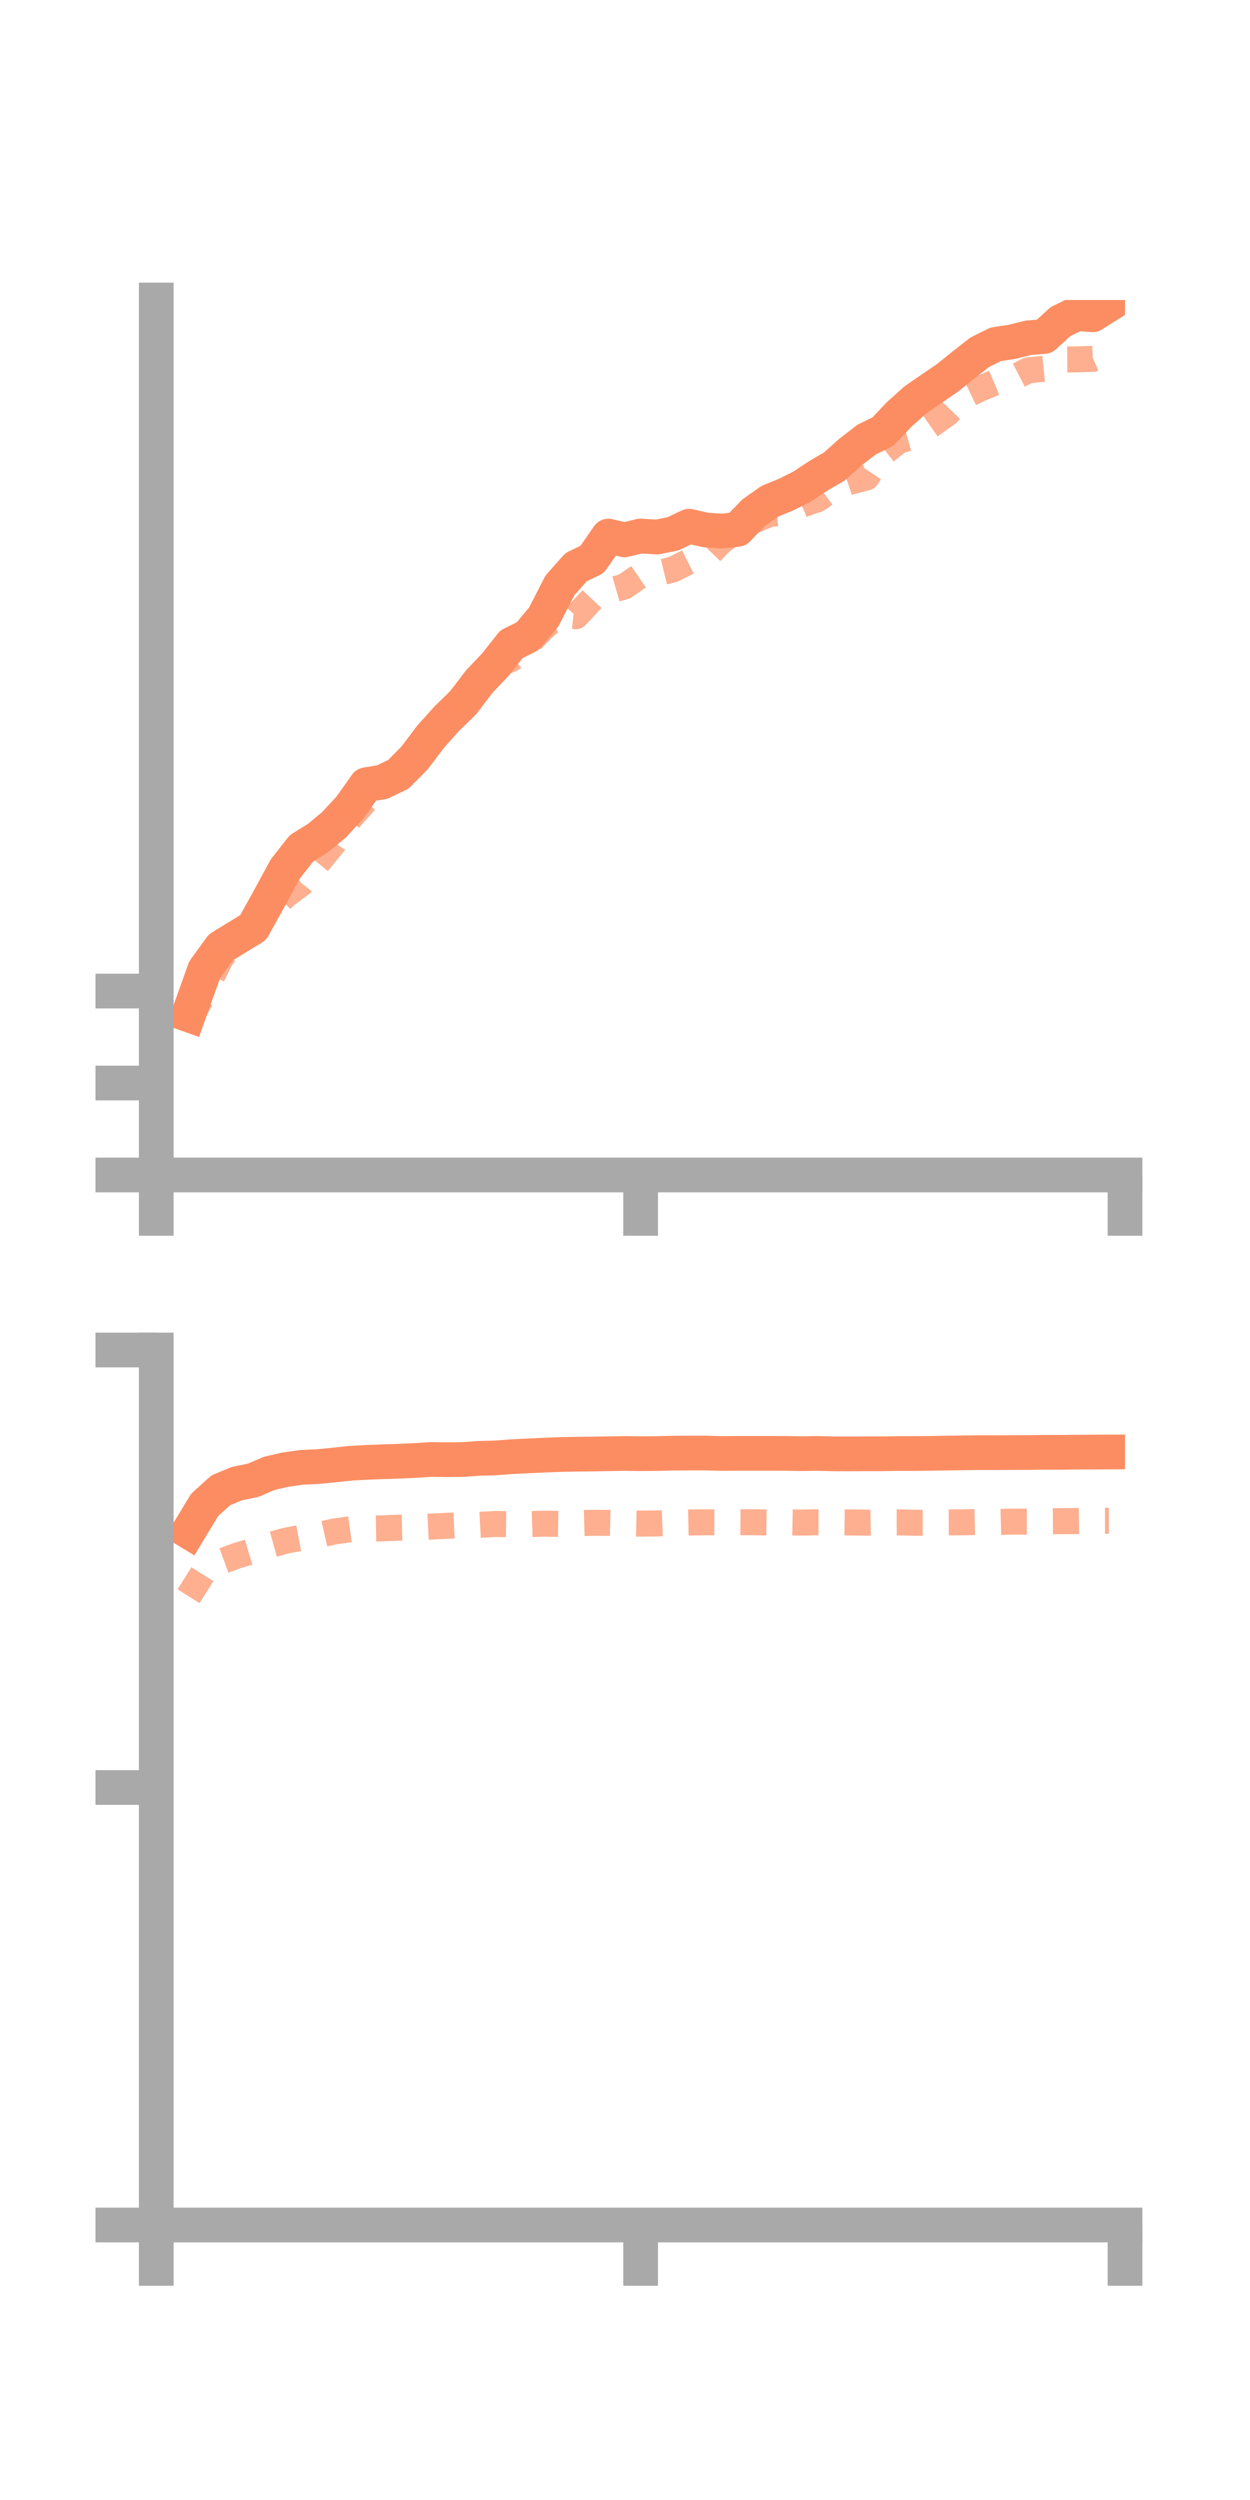 <?xml version="1.0" encoding="utf-8" standalone="no"?>
<!DOCTYPE svg PUBLIC "-//W3C//DTD SVG 1.1//EN"
  "http://www.w3.org/Graphics/SVG/1.1/DTD/svg11.dtd">
<!-- Created with matplotlib (https://matplotlib.org/) -->
<svg height="144pt" version="1.1" viewBox="0 0 72 144" width="72pt" xmlns="http://www.w3.org/2000/svg" xmlns:xlink="http://www.w3.org/1999/xlink">
 <defs>
  <style type="text/css">*{stroke-linecap:butt;stroke-linejoin:round;}</style>
 </defs>
 <g id="figure_1">
  <g id="patch_1">
   <path d="M 0 144 
L 72 144 
L 72 0 
L 0 0 
z
" style="fill:none;"/>
  </g>
  <g id="axes_1">
   <g id="patch_2">
    <path d="M 9 67.68 
L 64.8 67.68 
L 64.8 17.28 
L 9 17.28 
z
" style="fill:none;"/>
   </g>
   <g id="matplotlib.axis_1">
    <g id="xtick_1">
     <g id="line2d_1">
      <defs>
       <path d="M 0 0 
L 0 3.5 
" id="m46c0275a98" style="stroke:#a9a9a9;stroke-width:2;"/>
      </defs>
      <g>
       <use style="fill:#a9a9a9;stroke:#a9a9a9;stroke-width:2;" x="9" xlink:href="#m46c0275a98" y="67.68"/>
      </g>
     </g>
    </g>
    <g id="xtick_2">
     <g id="line2d_2">
      <g>
       <use style="fill:#a9a9a9;stroke:#a9a9a9;stroke-width:2;" x="36.9" xlink:href="#m46c0275a98" y="67.68"/>
      </g>
     </g>
    </g>
    <g id="xtick_3">
     <g id="line2d_3">
      <g>
       <use style="fill:#a9a9a9;stroke:#a9a9a9;stroke-width:2;" x="64.8" xlink:href="#m46c0275a98" y="67.68"/>
      </g>
     </g>
    </g>
   </g>
   <g id="matplotlib.axis_2">
    <g id="ytick_1">
     <g id="line2d_4">
      <defs>
       <path d="M 0 0 
L -3.5 0 
" id="m33a80b9416" style="stroke:#a9a9a9;stroke-width:2;"/>
      </defs>
      <g>
       <use style="fill:#a9a9a9;stroke:#a9a9a9;stroke-width:2;" x="9" xlink:href="#m33a80b9416" y="67.68"/>
      </g>
     </g>
    </g>
    <g id="ytick_2">
     <g id="line2d_5">
      <g>
       <use style="fill:#a9a9a9;stroke:#a9a9a9;stroke-width:2;" x="9" xlink:href="#m33a80b9416" y="62.383"/>
      </g>
     </g>
    </g>
    <g id="ytick_3">
     <g id="line2d_6">
      <g>
       <use style="fill:#a9a9a9;stroke:#a9a9a9;stroke-width:2;" x="9" xlink:href="#m33a80b9416" y="57.086"/>
      </g>
     </g>
    </g>
   </g>
   <g id="line2d_7">
    <path clip-path="url(#p3c30bb6bc8)" d="M 10.86 58.452 
L 11.79 55.85 
L 12.72 54.569 
L 13.65 53.998 
L 14.58 53.43 
L 15.51 51.753 
L 16.44 50.043 
L 17.37 48.86 
L 18.3 48.283 
L 19.23 47.517 
L 20.16 46.513 
L 21.09 45.201 
L 22.02 45.047 
L 22.95 44.598 
L 23.88 43.657 
L 24.81 42.428 
L 25.74 41.389 
L 26.67 40.488 
L 27.6 39.266 
L 28.53 38.286 
L 29.46 37.11 
L 30.39 36.649 
L 31.32 35.54 
L 32.25 33.721 
L 33.18 32.672 
L 34.11 32.22 
L 35.04 30.878 
L 35.97 31.097 
L 36.9 30.872 
L 37.83 30.936 
L 38.76 30.749 
L 39.69 30.309 
L 40.62 30.523 
L 41.55 30.592 
L 42.48 30.494 
L 43.41 29.531 
L 44.34 28.874 
L 45.27 28.493 
L 46.2 28.029 
L 47.13 27.411 
L 48.06 26.87 
L 48.99 26.037 
L 49.92 25.318 
L 50.85 24.864 
L 51.78 23.883 
L 52.71 23.046 
L 53.64 22.406 
L 54.57 21.769 
L 55.5 21.021 
L 56.43 20.291 
L 57.36 19.832 
L 58.29 19.692 
L 59.22 19.458 
L 60.15 19.382 
L 61.08 18.528 
L 62.01 18.069 
L 62.94 18.13 
L 63.87 17.545 
" style="fill:none;stroke:#fc8d62;stroke-linecap:square;stroke-width:2;"/>
   </g>
   <g id="line2d_8">
    <path clip-path="url(#p3c30bb6bc8)" d="M 10.86 58.872 
L 11.79 57.105 
L 12.72 55.199 
L 13.65 54.003 
L 14.58 53.171 
L 15.51 52.452 
L 16.44 51.583 
L 17.37 50.886 
L 18.3 49.704 
L 19.23 48.567 
L 20.16 47.138 
L 21.09 46.095 
L 22.02 45.571 
L 22.95 44.424 
L 23.88 43.31 
L 24.81 42.596 
L 25.74 41.172 
L 26.67 40.084 
L 27.6 39.202 
L 28.53 38.352 
L 29.46 37.956 
L 30.39 37.104 
L 31.32 36.14 
L 32.25 35.388 
L 33.18 35.494 
L 34.11 34.503 
L 35.04 34.051 
L 35.97 33.781 
L 36.9 33.142 
L 37.83 33.029 
L 38.76 32.803 
L 39.69 32.334 
L 40.62 32.136 
L 41.55 31.179 
L 42.48 30.513 
L 43.41 29.988 
L 44.34 29.603 
L 45.27 29.521 
L 46.2 29.068 
L 47.13 28.736 
L 48.06 28.06 
L 48.99 27.745 
L 49.92 27.5 
L 50.85 26.115 
L 51.78 25.384 
L 52.71 25.122 
L 53.64 24.474 
L 54.57 23.815 
L 55.5 22.844 
L 56.43 22.398 
L 57.36 22.01 
L 58.29 21.814 
L 59.22 21.333 
L 60.15 21.238 
L 61.08 20.708 
L 62.01 20.701 
L 62.94 20.672 
L 63.87 20.275 
" style="fill:none;stroke:#fc8d62;stroke-dasharray:1.5,1.5;stroke-dashoffset:0;stroke-opacity:0.7;stroke-width:1.5;"/>
   </g>
   <g id="patch_3">
    <path d="M 9 67.68 
L 9 17.28 
" style="fill:none;stroke:#a9a9a9;stroke-linecap:square;stroke-linejoin:miter;stroke-width:2;"/>
   </g>
   <g id="patch_4">
    <path d="M 64.8 67.68 
L 64.8 17.28 
" style="fill:none;"/>
   </g>
   <g id="patch_5">
    <path d="M 9 67.68 
L 64.8 67.68 
" style="fill:none;stroke:#a9a9a9;stroke-linecap:square;stroke-linejoin:miter;stroke-width:2;"/>
   </g>
   <g id="patch_6">
    <path d="M 9 17.28 
L 64.8 17.28 
" style="fill:none;"/>
   </g>
  </g>
  <g id="axes_2">
   <g id="patch_7">
    <path d="M 9 128.16 
L 64.8 128.16 
L 64.8 77.76 
L 9 77.76 
z
" style="fill:none;"/>
   </g>
   <g id="matplotlib.axis_3">
    <g id="xtick_4">
     <g id="line2d_9">
      <g>
       <use style="fill:#a9a9a9;stroke:#a9a9a9;stroke-width:2;" x="9" xlink:href="#m46c0275a98" y="128.16"/>
      </g>
     </g>
    </g>
    <g id="xtick_5">
     <g id="line2d_10">
      <g>
       <use style="fill:#a9a9a9;stroke:#a9a9a9;stroke-width:2;" x="36.9" xlink:href="#m46c0275a98" y="128.16"/>
      </g>
     </g>
    </g>
    <g id="xtick_6">
     <g id="line2d_11">
      <g>
       <use style="fill:#a9a9a9;stroke:#a9a9a9;stroke-width:2;" x="64.8" xlink:href="#m46c0275a98" y="128.16"/>
      </g>
     </g>
    </g>
   </g>
   <g id="matplotlib.axis_4">
    <g id="ytick_4">
     <g id="line2d_12">
      <g>
       <use style="fill:#a9a9a9;stroke:#a9a9a9;stroke-width:2;" x="9" xlink:href="#m33a80b9416" y="128.16"/>
      </g>
     </g>
    </g>
    <g id="ytick_5">
     <g id="line2d_13">
      <g>
       <use style="fill:#a9a9a9;stroke:#a9a9a9;stroke-width:2;" x="9" xlink:href="#m33a80b9416" y="102.96"/>
      </g>
     </g>
    </g>
    <g id="ytick_6">
     <g id="line2d_14">
      <g>
       <use style="fill:#a9a9a9;stroke:#a9a9a9;stroke-width:2;" x="9" xlink:href="#m33a80b9416" y="77.76"/>
      </g>
     </g>
    </g>
   </g>
   <g id="line2d_15">
    <path clip-path="url(#ped529bfe72)" d="M 10.86 88.216 
L 11.79 86.679 
L 12.72 85.84 
L 13.65 85.455 
L 14.58 85.266 
L 15.51 84.866 
L 16.44 84.652 
L 17.37 84.52 
L 18.3 84.475 
L 19.23 84.387 
L 20.16 84.286 
L 21.09 84.234 
L 22.02 84.198 
L 22.95 84.169 
L 23.88 84.126 
L 24.81 84.067 
L 25.74 84.077 
L 26.67 84.068 
L 27.6 84.001 
L 28.53 83.977 
L 29.46 83.906 
L 30.39 83.861 
L 31.32 83.817 
L 32.25 83.782 
L 33.18 83.762 
L 34.11 83.752 
L 35.04 83.736 
L 35.97 83.72 
L 36.9 83.732 
L 37.83 83.724 
L 38.76 83.702 
L 39.69 83.695 
L 40.62 83.696 
L 41.55 83.72 
L 42.48 83.714 
L 43.41 83.714 
L 44.34 83.714 
L 45.27 83.717 
L 46.2 83.73 
L 47.13 83.719 
L 48.06 83.742 
L 48.99 83.745 
L 49.92 83.737 
L 50.85 83.737 
L 51.78 83.723 
L 52.71 83.723 
L 53.64 83.713 
L 54.57 83.697 
L 55.5 83.685 
L 56.43 83.673 
L 57.36 83.675 
L 58.29 83.667 
L 59.22 83.666 
L 60.15 83.652 
L 61.08 83.655 
L 62.01 83.643 
L 62.94 83.64 
L 63.87 83.635 
" style="fill:none;stroke:#fc8d62;stroke-linecap:square;stroke-width:2;"/>
   </g>
   <g id="line2d_16">
    <path clip-path="url(#ped529bfe72)" d="M 10.86 91.944 
L 11.79 90.467 
L 12.72 89.948 
L 13.65 89.607 
L 14.58 89.326 
L 15.51 89.01 
L 16.44 88.748 
L 17.37 88.573 
L 18.3 88.432 
L 19.23 88.218 
L 20.16 88.086 
L 21.09 88.049 
L 22.02 88.033 
L 22.95 87.996 
L 23.88 87.975 
L 24.81 87.931 
L 25.74 87.887 
L 26.67 87.846 
L 27.6 87.833 
L 28.53 87.783 
L 29.46 87.794 
L 30.39 87.795 
L 31.32 87.764 
L 32.25 87.778 
L 33.18 87.738 
L 34.11 87.714 
L 35.04 87.717 
L 35.97 87.74 
L 36.9 87.761 
L 37.83 87.751 
L 38.76 87.715 
L 39.69 87.696 
L 40.62 87.685 
L 41.55 87.687 
L 42.48 87.679 
L 43.41 87.683 
L 44.34 87.695 
L 45.27 87.685 
L 46.2 87.702 
L 47.13 87.682 
L 48.06 87.682 
L 48.99 87.694 
L 49.92 87.706 
L 50.85 87.692 
L 51.78 87.69 
L 52.71 87.712 
L 53.64 87.71 
L 54.57 87.687 
L 55.5 87.685 
L 56.43 87.665 
L 57.36 87.671 
L 58.29 87.647 
L 59.22 87.648 
L 60.15 87.626 
L 61.08 87.621 
L 62.01 87.612 
L 62.94 87.598 
L 63.87 87.597 
" style="fill:none;stroke:#fc8d62;stroke-dasharray:1.5,1.5;stroke-dashoffset:0;stroke-opacity:0.7;stroke-width:1.5;"/>
   </g>
   <g id="patch_8">
    <path d="M 9 128.16 
L 9 77.76 
" style="fill:none;stroke:#a9a9a9;stroke-linecap:square;stroke-linejoin:miter;stroke-width:2;"/>
   </g>
   <g id="patch_9">
    <path d="M 64.8 128.16 
L 64.8 77.76 
" style="fill:none;"/>
   </g>
   <g id="patch_10">
    <path d="M 9 128.16 
L 64.8 128.16 
" style="fill:none;stroke:#a9a9a9;stroke-linecap:square;stroke-linejoin:miter;stroke-width:2;"/>
   </g>
   <g id="patch_11">
    <path d="M 9 77.76 
L 64.8 77.76 
" style="fill:none;"/>
   </g>
  </g>
 </g>
 <defs>
  <clipPath id="p3c30bb6bc8">
   <rect height="50.4" width="55.8" x="9" y="17.28"/>
  </clipPath>
  <clipPath id="ped529bfe72">
   <rect height="50.4" width="55.8" x="9" y="77.76"/>
  </clipPath>
 </defs>
</svg>
